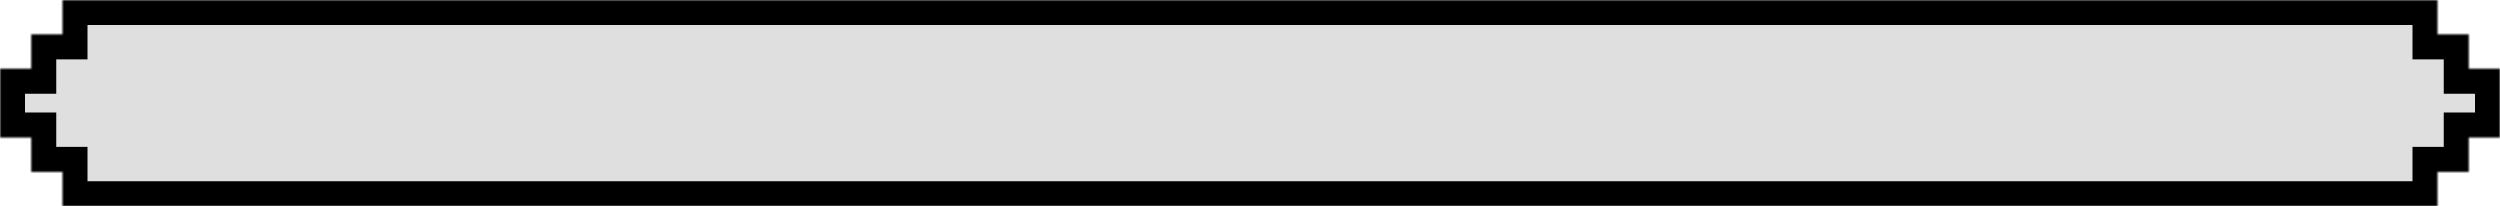 <svg width="800" height="66" viewBox="0 0 800 66" fill="none" xmlns="http://www.w3.org/2000/svg">
<mask id="path-1-inside-1_527_3341" fill="white">
<path fill-rule="evenodd" clip-rule="evenodd" d="M20 0H780V11H790V22H800V44H790V55H780V66H20V55H10V44H0V22H10V11H20V0Z"/>
</mask>
<path fill-rule="evenodd" clip-rule="evenodd" d="M20 0H780V11H790V22H800V44H790V55H780V66H20V55H10V44H0V22H10V11H20V0Z" fill="#D9D9D9" fill-opacity="0.85"/>
<path d="M780 0H788V-8H780V0ZM20 0V-8H12V0H20ZM780 11H772V19H780V11ZM790 11H798V3H790V11ZM790 22H782V30H790V22ZM800 22H808V14H800V22ZM800 44V52H808V44H800ZM790 44V36H782V44H790ZM790 55V63H798V55H790ZM780 55V47H772V55H780ZM780 66V74H788V66H780ZM20 66H12V74H20V66ZM20 55H28V47H20V55ZM10 55H2V63H10V55ZM10 44H18V36H10V44ZM0 44H-8V52H0V44ZM0 22V14H-8V22H0ZM10 22V30H18V22H10ZM10 11V3H2V11H10ZM20 11V19H28V11H20ZM780 -8H20V8H780V-8ZM788 11V0H772V11H788ZM780 19H790V3H780V19ZM782 11V22H798V11H782ZM800 14H790V30H800V14ZM808 44V22H792V44H808ZM790 52H800V36H790V52ZM782 44V55H798V44H782ZM790 47H780V63H790V47ZM788 66V55H772V66H788ZM20 74H780V58H20V74ZM12 55V66H28V55H12ZM20 47H10V63H20V47ZM18 55V44H2V55H18ZM0 52H10V36H0V52ZM-8 22V44H8V22H-8ZM10 14H0V30H10V14ZM18 22V11H2V22H18ZM10 19H20V3H10V19ZM12 0V11H28V0H12Z" fill="black" mask="url(#path-1-inside-1_527_3341)"/>
</svg>
